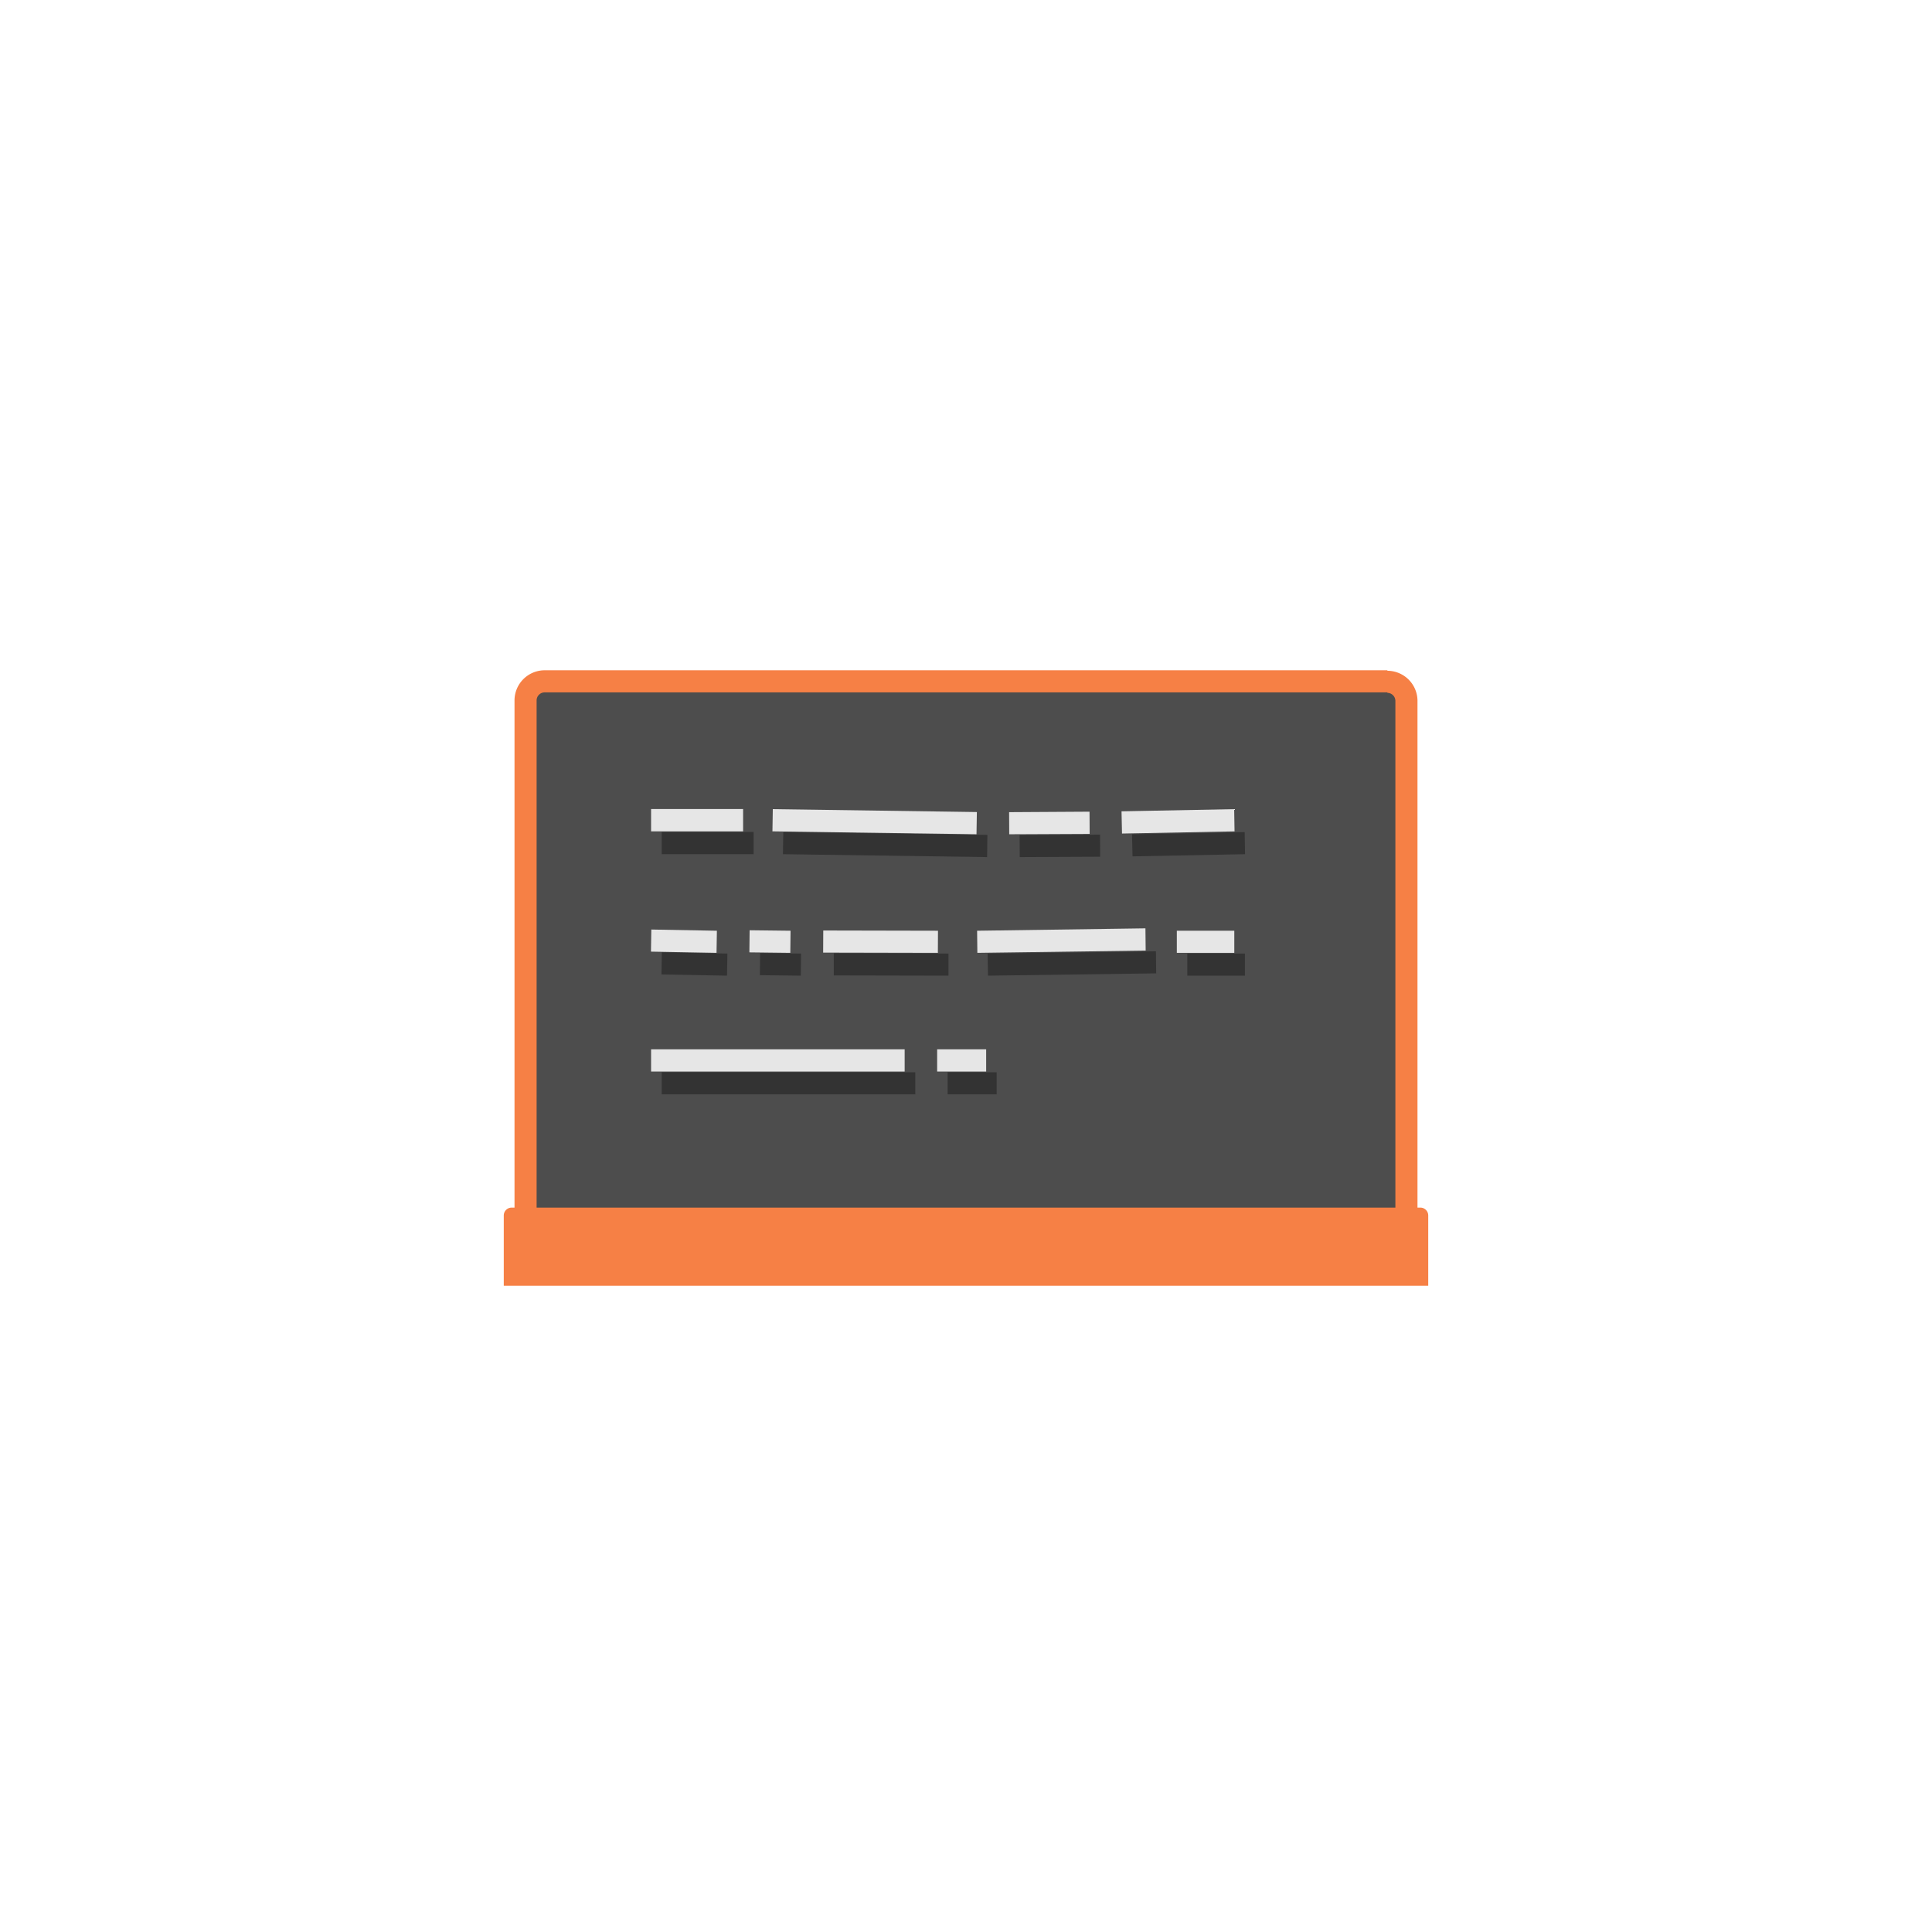 <svg id="Layer_1" data-name="Layer 1" xmlns="http://www.w3.org/2000/svg" viewBox="0 0 160 160"><defs><style>.cls-1{fill:#4d4d4d;}.cls-2,.cls-5{fill:#f68045;}.cls-3{fill:#e6e6e6;}.cls-4{fill:#333;}.cls-5{fill-rule:evenodd;}</style></defs><title>Artboard 121</title><path class="cls-1" d="M43.52,105.26V58a1.58,1.58,0,0,1,1.58-1.58h69.8A1.58,1.58,0,0,1,116.48,58v47.22Z"/><path class="cls-2" d="M114.9,57.38a.67.67,0,0,1,.66.66v46.3H44.44V58a.67.67,0,0,1,.66-.66h69.8m0-1.83H45.1A2.5,2.5,0,0,0,42.61,58v48.13h74.78V58A2.5,2.5,0,0,0,114.9,55.55Z"/><polyline class="cls-3" points="92.92 69.03 102.24 68.85 102.21 67.01 92.88 67.19"/><polyline class="cls-3" points="83.58 69.09 90.24 69.06 90.23 67.22 83.57 67.26"/><polyline class="cls-3" points="63.97 68.85 80.87 69.09 80.9 67.25 64 67.01"/><path class="cls-3" d="M53.92,68.85h7.62V67H53.92v1.84Z"/><polyline class="cls-3" points="97.46 78.91 102.22 78.91 102.22 77.08 97.46 77.08"/><polyline class="cls-3" points="80.94 78.91 94.88 78.72 94.86 76.88 80.92 77.08"/><polyline class="cls-3" points="68.17 78.89 77.67 78.91 77.68 77.08 68.18 77.06"/><polyline class="cls-3" points="62.06 78.87 65.45 78.91 65.47 77.08 62.08 77.04"/><polyline class="cls-3" points="53.91 78.81 59.34 78.91 59.37 77.08 53.94 76.98"/><path class="cls-3" d="M77.61,88.74h4.06V86.9H77.61v1.84Z"/><path class="cls-3" d="M53.92,88.74h21V86.9h-21v1.84Z"/><polyline class="cls-4" points="93.79 70.92 103.11 70.74 103.08 68.91 93.75 69.09"/><polyline class="cls-4" points="84.45 70.98 91.11 70.95 91.1 69.12 84.44 69.15"/><polyline class="cls-4" points="64.84 70.74 81.75 70.98 81.77 69.14 64.87 68.91"/><path class="cls-4" d="M54.8,70.74h7.61V68.9H54.8v1.84Z"/><polyline class="cls-4" points="98.33 80.8 103.1 80.8 103.1 78.97 98.33 78.97"/><polyline class="cls-4" points="81.82 80.8 95.75 80.61 95.73 78.78 81.79 78.97"/><polyline class="cls-4" points="69.05 80.78 78.55 80.8 78.55 78.97 69.05 78.95"/><polyline class="cls-4" points="62.93 80.76 66.32 80.8 66.34 78.97 62.95 78.93"/><polyline class="cls-4" points="54.78 80.7 60.21 80.8 60.24 78.97 54.81 78.87"/><path class="cls-4" d="M78.48,90.63h4.06V88.8H78.48v1.83Z"/><path class="cls-4" d="M54.8,90.63h21V88.8h-21v1.83Z"/><path class="cls-5" d="M118.28,106.48H41.72v-5.82a.65.65,0,0,1,.65-.65h75.26a.65.65,0,0,1,.65.65Z"/></svg>
